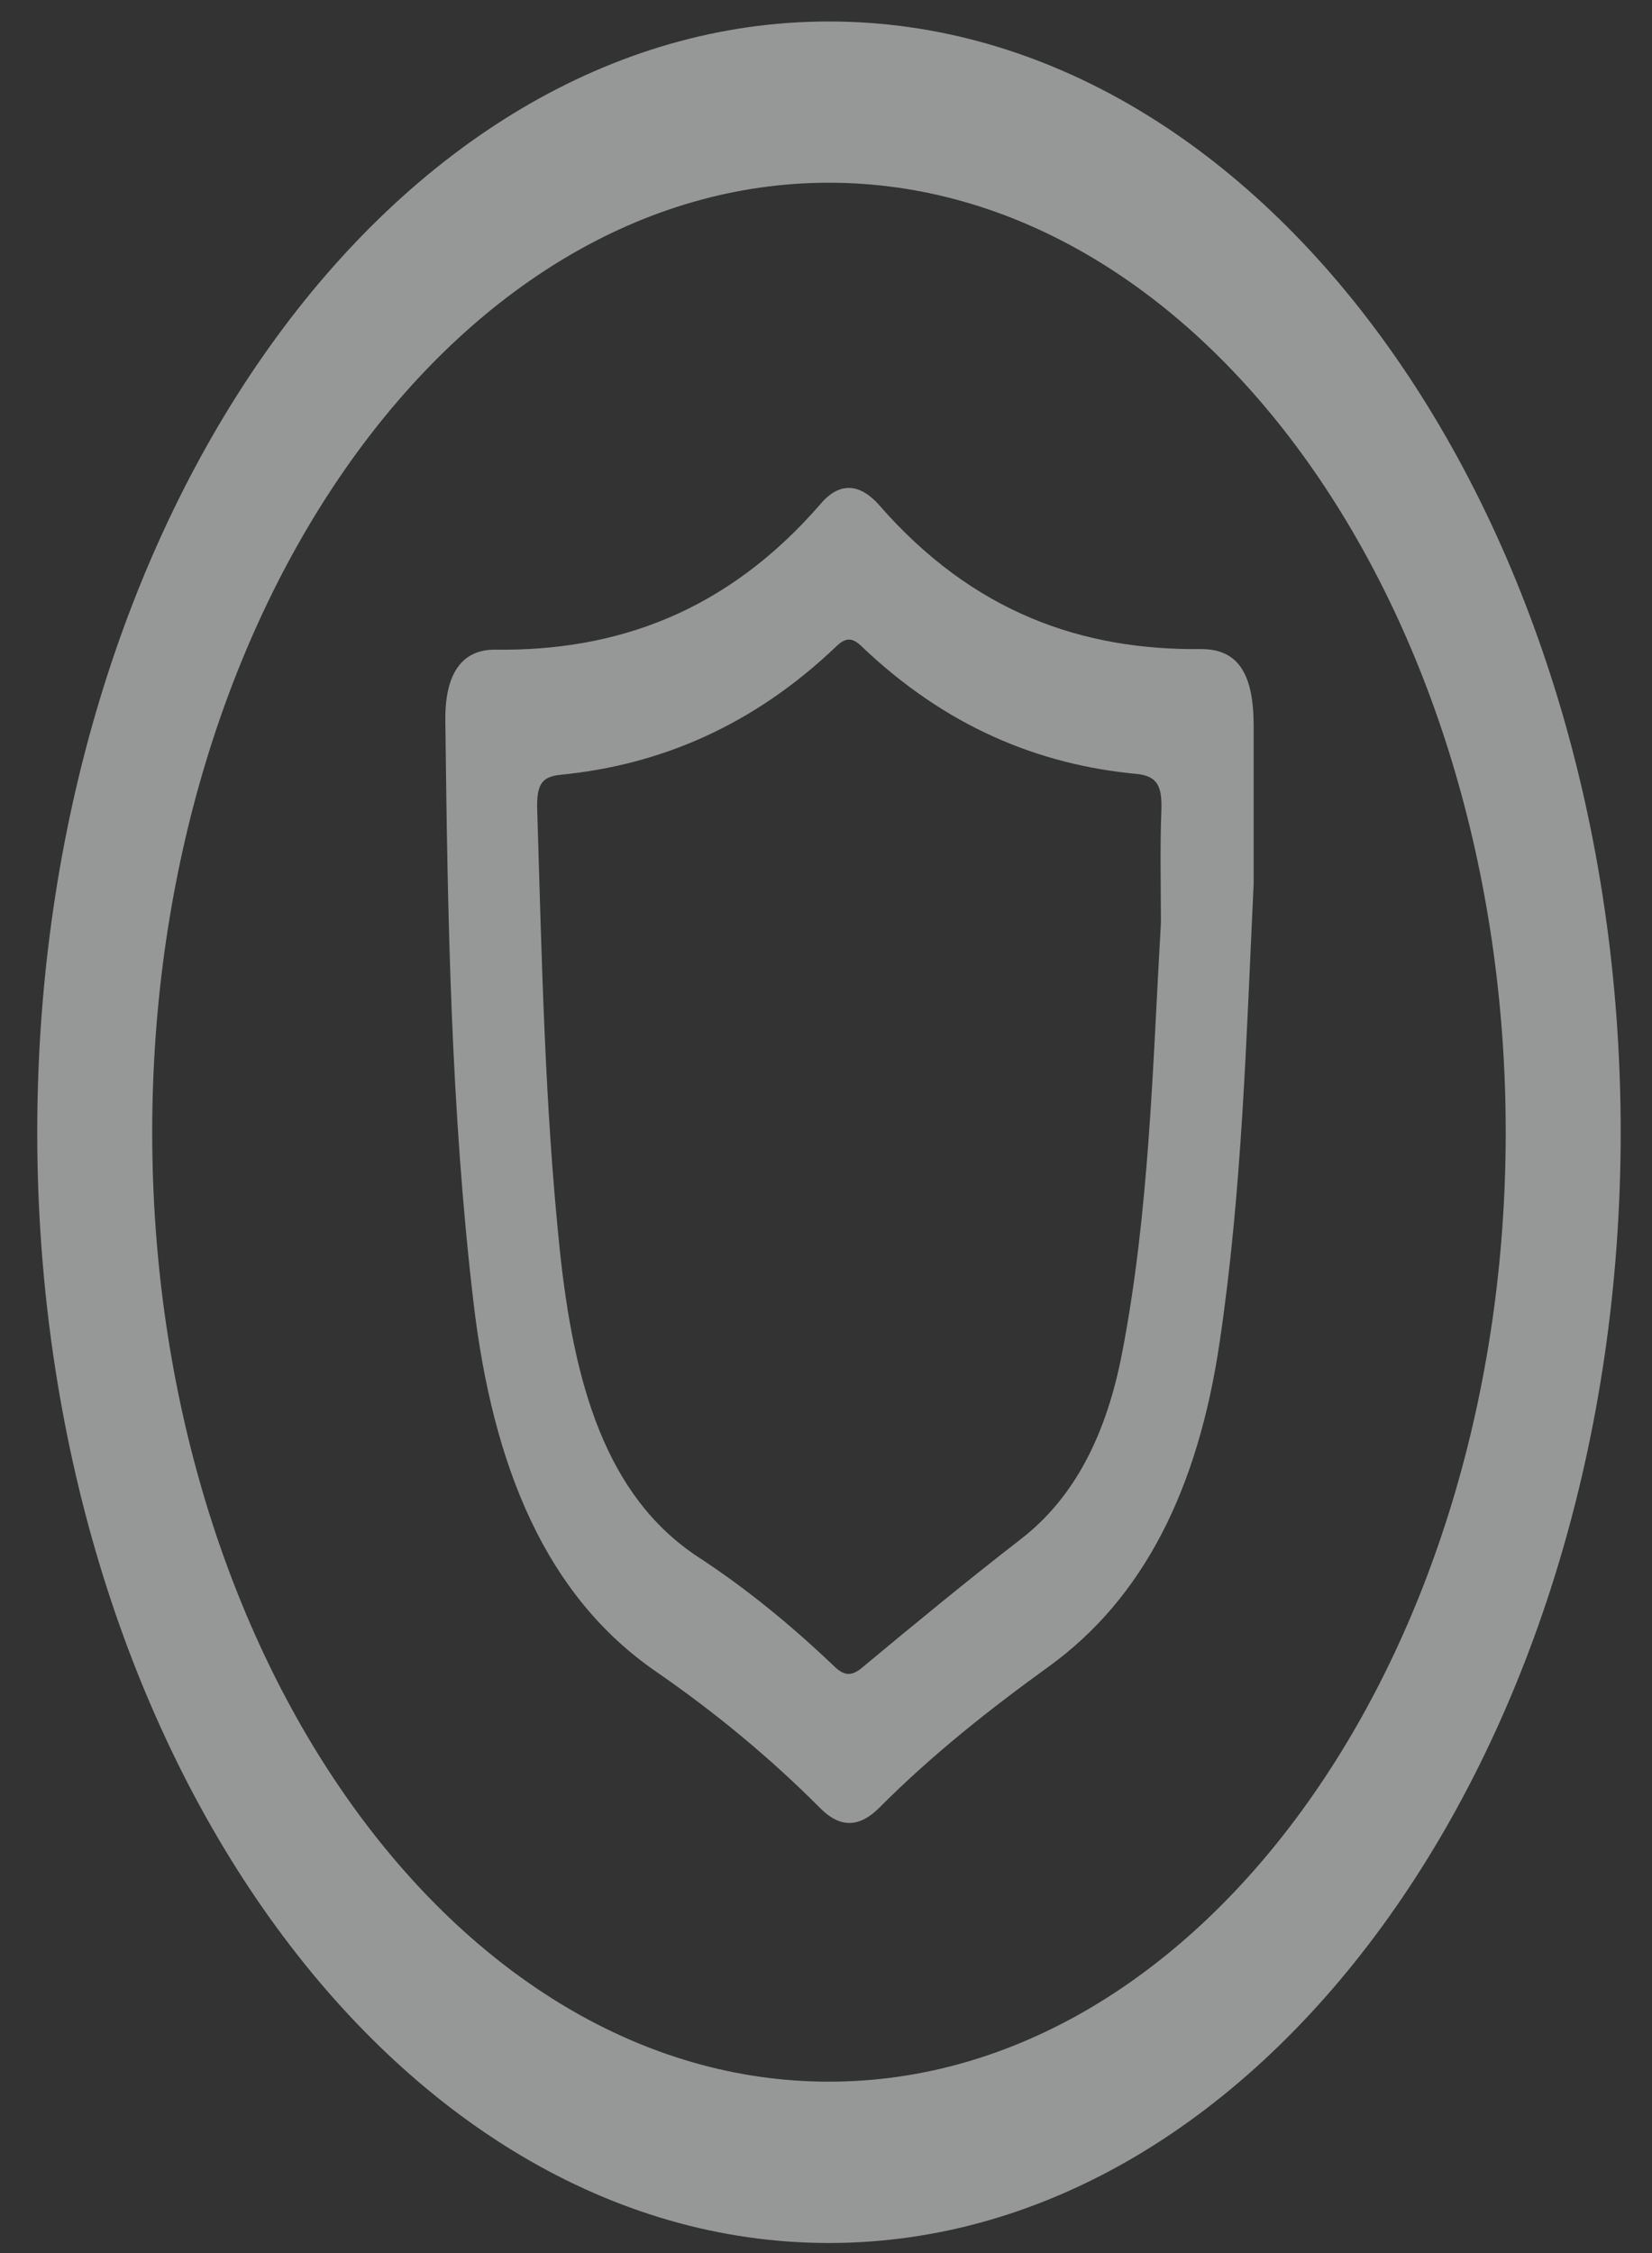 <svg width="22" height="30" viewBox="0 0 22 30" fill="none" xmlns="http://www.w3.org/2000/svg">
<rect x="0" y="0" width="22" height="30" fill="#333333" stroke="none"/>
<path d="M11.039 0.286C5.224 0.286 0.496 6.918 0.496 15.076C0.496 23.234 5.224 29.866 11.039 29.866C16.855 29.866 21.583 23.234 21.583 15.076C21.583 6.918 16.855 0.286 11.039 0.286ZM11.039 27.718C6.072 27.718 2.027 22.044 2.027 15.076C2.027 8.108 6.072 2.433 11.039 2.433C16.007 2.433 20.052 8.108 20.052 15.076C20.052 22.044 16.007 27.718 11.039 27.718Z" fill="#FAFCFD" fill-opacity="0.5"/>
<path d="M16 8.643C14.414 8.66 12.957 8.16 11.703 6.72C11.457 6.444 11.187 6.409 10.935 6.702C9.674 8.16 8.199 8.669 6.601 8.651C6.152 8.643 5.918 8.97 5.931 9.617C5.961 12.204 6.004 14.783 6.306 17.344C6.564 19.535 7.271 21.251 8.74 22.26C9.502 22.786 10.24 23.389 10.935 24.088C11.199 24.346 11.451 24.329 11.709 24.071C12.422 23.355 13.191 22.751 13.966 22.191C15.232 21.276 15.951 19.828 16.24 17.887C16.541 15.869 16.597 13.826 16.695 11.773C16.695 11.057 16.695 10.35 16.695 9.634C16.689 8.962 16.48 8.643 16 8.643ZM15.466 10.799C15.447 11.299 15.46 11.799 15.46 12.29C15.349 14.214 15.306 16.137 14.943 18.017C14.734 19.103 14.31 19.94 13.597 20.492C12.884 21.044 12.183 21.621 11.488 22.199C11.347 22.32 11.248 22.32 11.113 22.191C10.535 21.639 9.933 21.147 9.299 20.733C8.051 19.914 7.64 18.396 7.455 16.645C7.252 14.697 7.215 12.739 7.154 10.781C7.142 10.419 7.234 10.342 7.467 10.316C8.795 10.186 10.037 9.66 11.144 8.6C11.273 8.479 11.359 8.496 11.476 8.608C12.588 9.669 13.824 10.186 15.158 10.307C15.416 10.342 15.478 10.471 15.466 10.799Z" fill="#FAFCFD" fill-opacity="0.5"/>
</svg>

